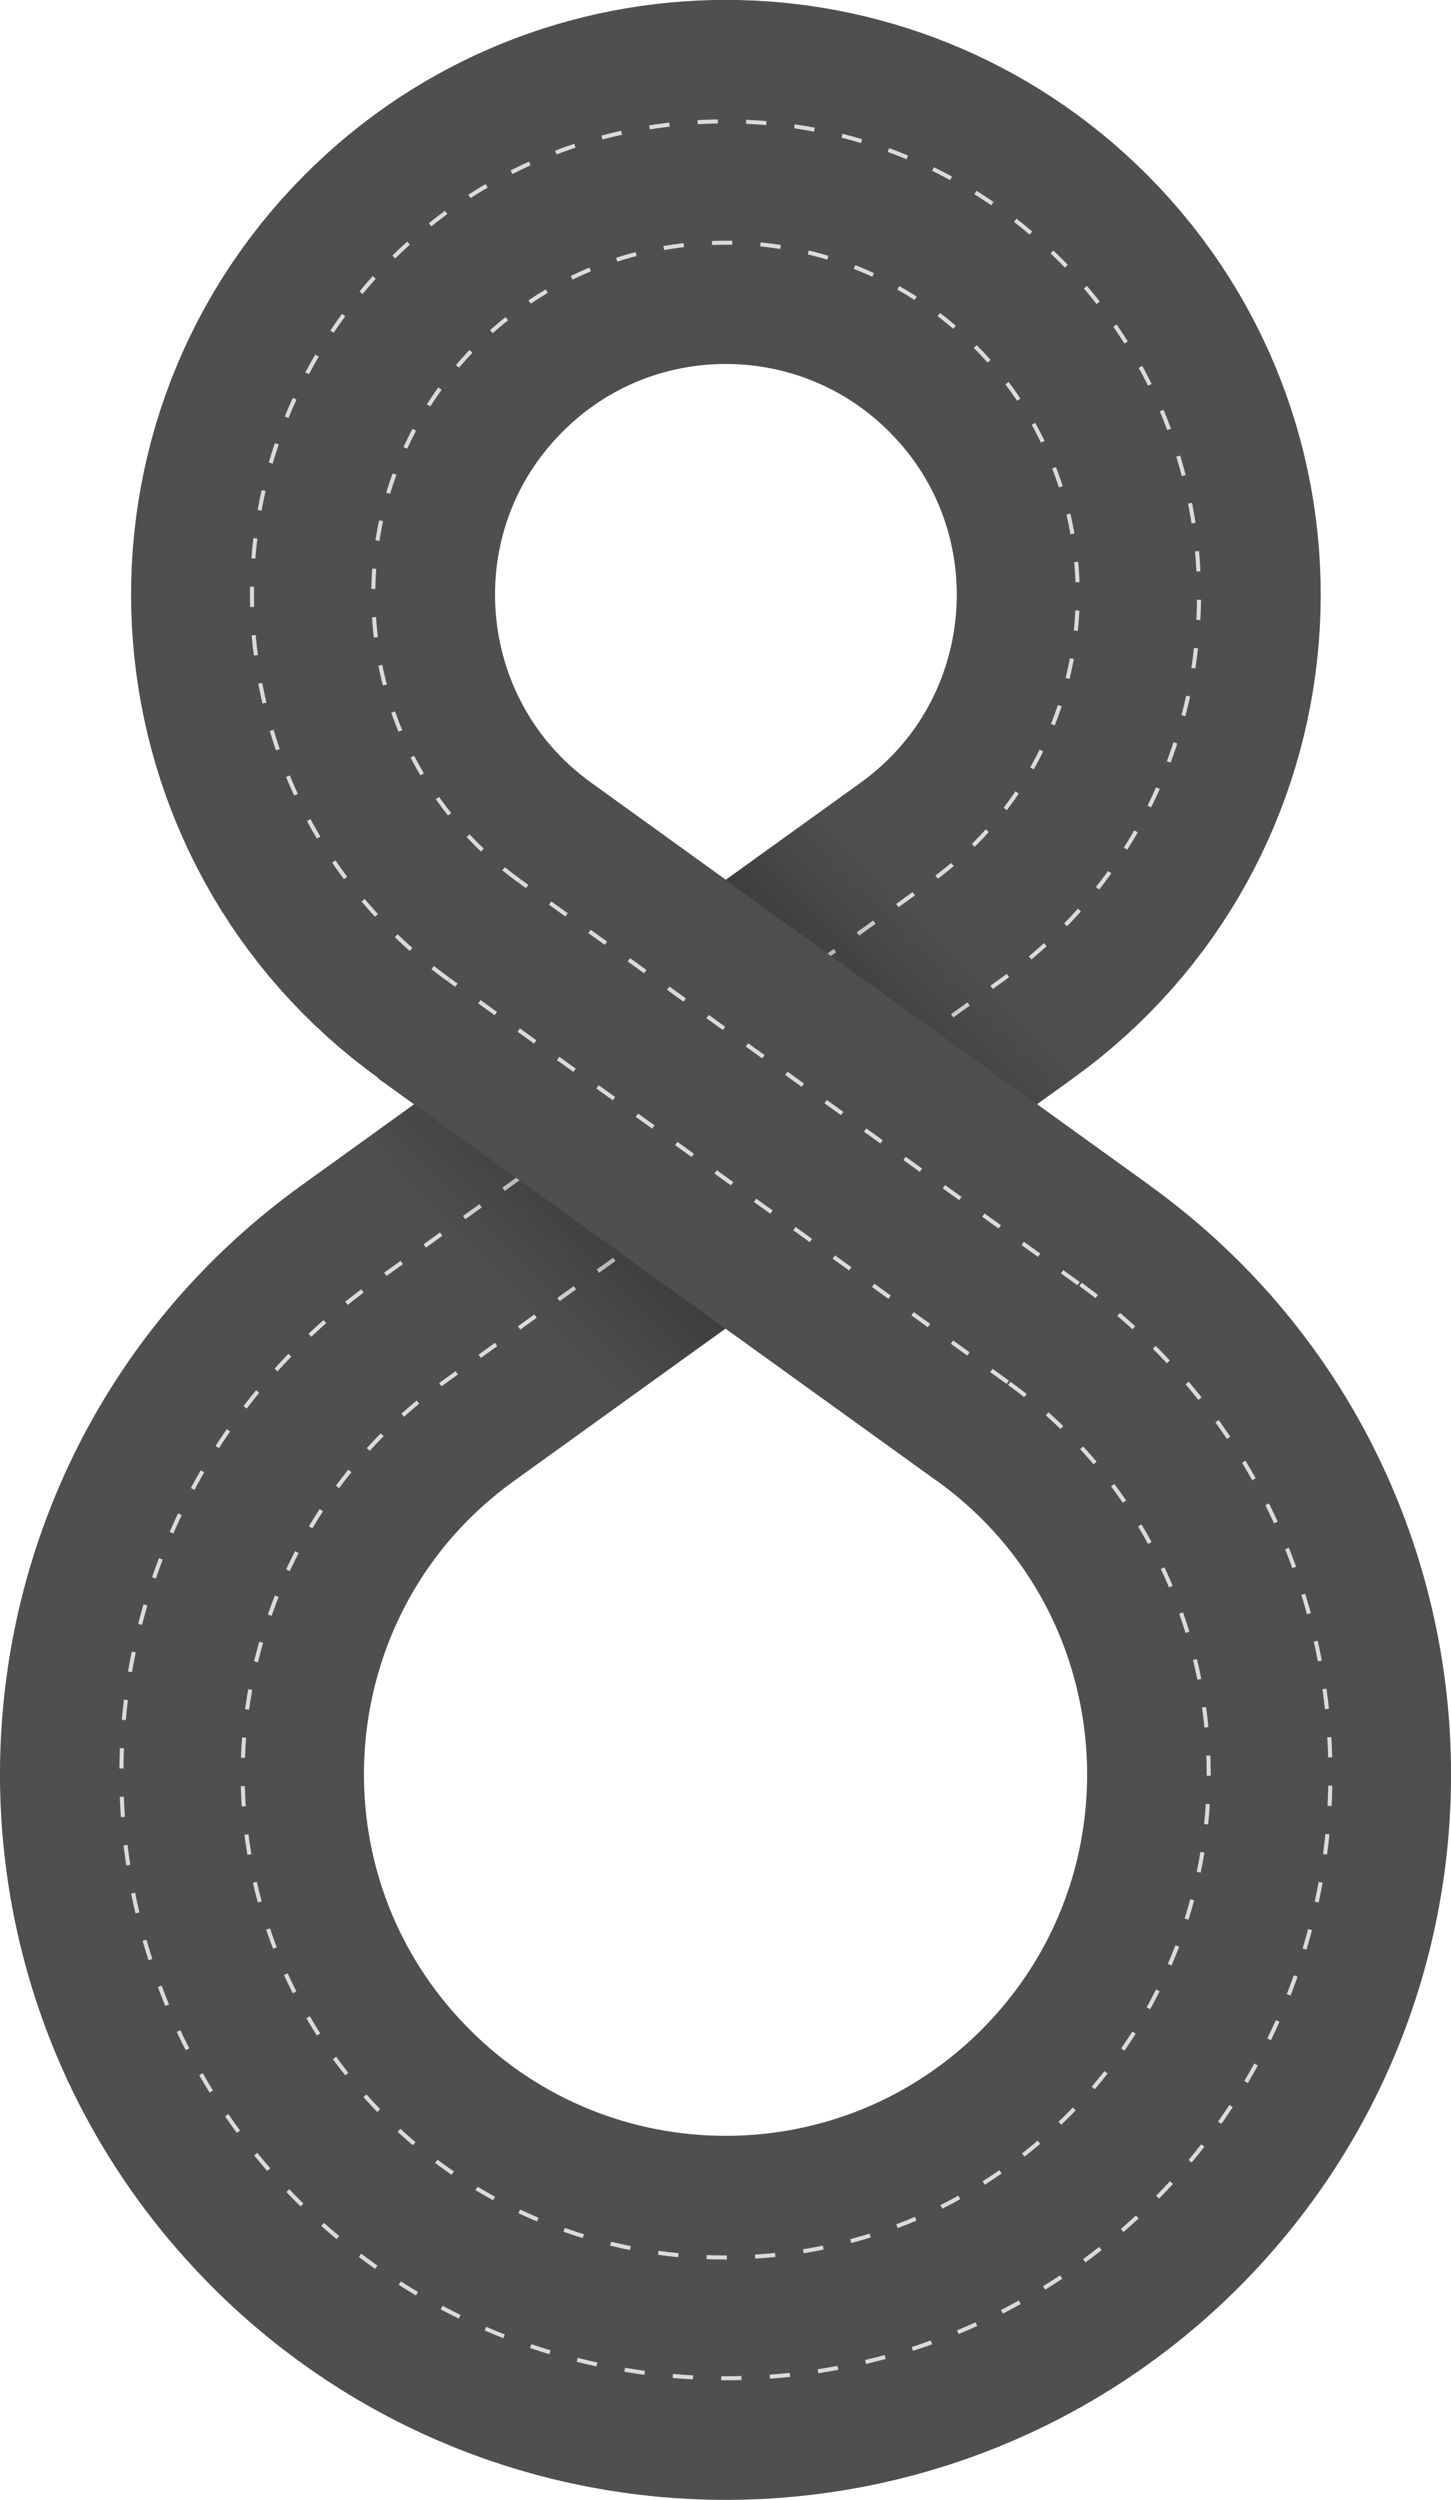 <?xml version="1.0" encoding="utf-8"?>
<!-- Generator: Adobe Illustrator 21.0.2, SVG Export Plug-In . SVG Version: 6.00 Build 0)  -->
<svg version="1.1" id="Layer_1" xmlns="http://www.w3.org/2000/svg" xmlns:xlink="http://www.w3.org/1999/xlink" x="0px" y="0px"
	 width="358.8px" height="618px" viewBox="0 0 358.8 618" style="enable-background:new 0 0 358.8 618;" xml:space="preserve">
<style type="text/css">
	.st0{fill:none;stroke:#4F4F4F;stroke-width:90;stroke-miterlimit:10;}
	.st1{fill:none;stroke:#DBDBDB;stroke-miterlimit:10;stroke-dasharray:5,7;}
	.st2{fill:none;stroke:url(#Shadow_gradient);stroke-width:90;stroke-miterlimit:10;}
	.st3{fill:none;}
</style>
<path id="Full" class="st0" d="M274.5,533.6L274.5,533.6c-52.5,52.5-137.6,52.5-190.1,0l0,0C25.8,475,33.6,377.9,100.9,329.5
	L239.1,230c51.1-36.8,57.1-110.6,12.6-155.1l0,0C211.8,35,147.1,35,107.3,74.9l0,0C62.8,119.4,68.8,193.2,119.9,230l138,99.5
	C325.2,377.9,333,475,274.5,533.6z"/>
<path id="Full_sep_1" class="st1" d="M111,242.2c-27.9-20.1-45.5-51.3-48.3-85.6c-2.8-34.3,9.6-67.9,33.9-92.3
	C118.7,42.2,148.1,30,179.4,30s60.7,12.2,82.8,34.3c24.3,24.3,36.7,58,33.9,92.3s-20.4,65.5-48.3,85.6L205.1,273l-95.4,68.7
	C81.2,362.2,63.3,394,60.4,429c-2.8,35,9.8,69.3,34.6,94.1c46.6,46.6,122.3,46.6,168.9,0c24.8-24.8,37.4-59.1,34.6-94.1
	s-20.8-66.8-49.3-87.3L111,242.2z"/>
<path id="Full_sep_2" class="st1" d="M128.5,217.8c-20.8-15-33.9-38.2-35.9-63.7c-2.1-25.5,7.1-50.5,25.2-68.6
	C134.3,69,156.1,60,179.4,60s45.2,9.1,61.6,25.5c18.1,18.1,27.3,43.1,25.2,68.6c-2.1,25.5-15.2,48.7-35.9,63.7L153.7,273l-61.6,44.3
	C56.5,342.9,34,382.8,30.5,426.5c-3.5,43.8,12.2,86.7,43.3,117.7c29.1,29.1,67.4,43.7,105.7,43.7s76.5-14.6,105.7-43.7
	c31-31,46.8-73.9,43.3-117.7s-26-83.6-61.6-109.2L205.1,273L128.5,217.8z"/>
<linearGradient id="Shadow_gradient" gradientUnits="userSpaceOnUse" x1="121.183" y1="287.106" x2="235.72" y2="401.644" gradientTransform="matrix(1 0 0 -1 0 618.05)">
	<stop  offset="6.952495e-02" style="stop-color:#000000;stop-opacity:0"/>
	<stop  offset="0.511" style="stop-color:#000000;stop-opacity:0.5"/>
	<stop  offset="0.924" style="stop-color:#000000;stop-opacity:0"/>
</linearGradient>
<line id="Shadow" class="st2" x1="239.1" y1="230" x2="117.8" y2="317.3"/>
<line id="Patch" class="st0" x1="119.7" y1="230" x2="257.9" y2="329.5"/>
<line id="Patch_sep_1" class="st1" x1="249.2" y1="341.7" x2="111" y2="242.2"/>
<polyline id="Patch_sep_2" class="st1" points="266.7,317.3 205.1,273 128.5,217.8 "/>
<path id="Track_3" class="st3" d="M103.2,254.4c-31.5-22.7-51.4-57.9-54.5-96.6S59.5,81.2,87,53.7c25-25,58.1-38.7,93.4-38.7
	s68.5,13.7,93.4,38.7c27.5,27.5,41.4,65.4,38.3,104.1c-3.1,38.7-23,73.9-54.5,96.6l-138.2,99.5c-24.9,17.9-40.6,45.7-43.1,76.3
	s8.5,60.6,30.2,82.3c40.7,40.7,107,40.7,147.7,0c21.7-21.7,32.7-51.7,30.2-82.3s-18.2-58.4-43.1-76.3L103.2,254.4z"/>
<path id="Track_2" class="st3" d="M275.5,533.6L275.5,533.6c-52.5,52.5-137.6,52.5-190.1,0l0,0C26.8,475,34.6,377.9,101.9,329.5
	L240.1,230c51.1-36.8,57.1-110.6,12.6-155.1l0,0C212.8,35,148.1,35,108.3,74.9l0,0C63.8,119.4,69.8,193.2,120.9,230l138,99.5
	C326.2,377.9,334,475,275.5,533.6z"/>
<path id="Track_1" class="st3" d="M222.5,205.7c17.2-12.4,28-31.6,29.8-52.7s-5.9-41.8-20.9-56.8c-13.6-13.6-31.7-21.1-51-21.1
	s-37.4,7.5-51,21.1c-15,15-22.6,35.7-20.9,56.8s12.6,40.3,29.8,52.7l138.2,99.5c39.2,28.2,63.9,72,67.8,120.2
	c3.9,48.2-13.5,95.4-47.6,129.5C264.6,587,222.5,603,180.4,603s-84.2-16-116.3-48.1c-34.2-34.2-51.5-81.4-47.6-129.5
	c3.9-48.2,28.6-92,67.8-120.2L222.5,205.7z"/>
</svg>
